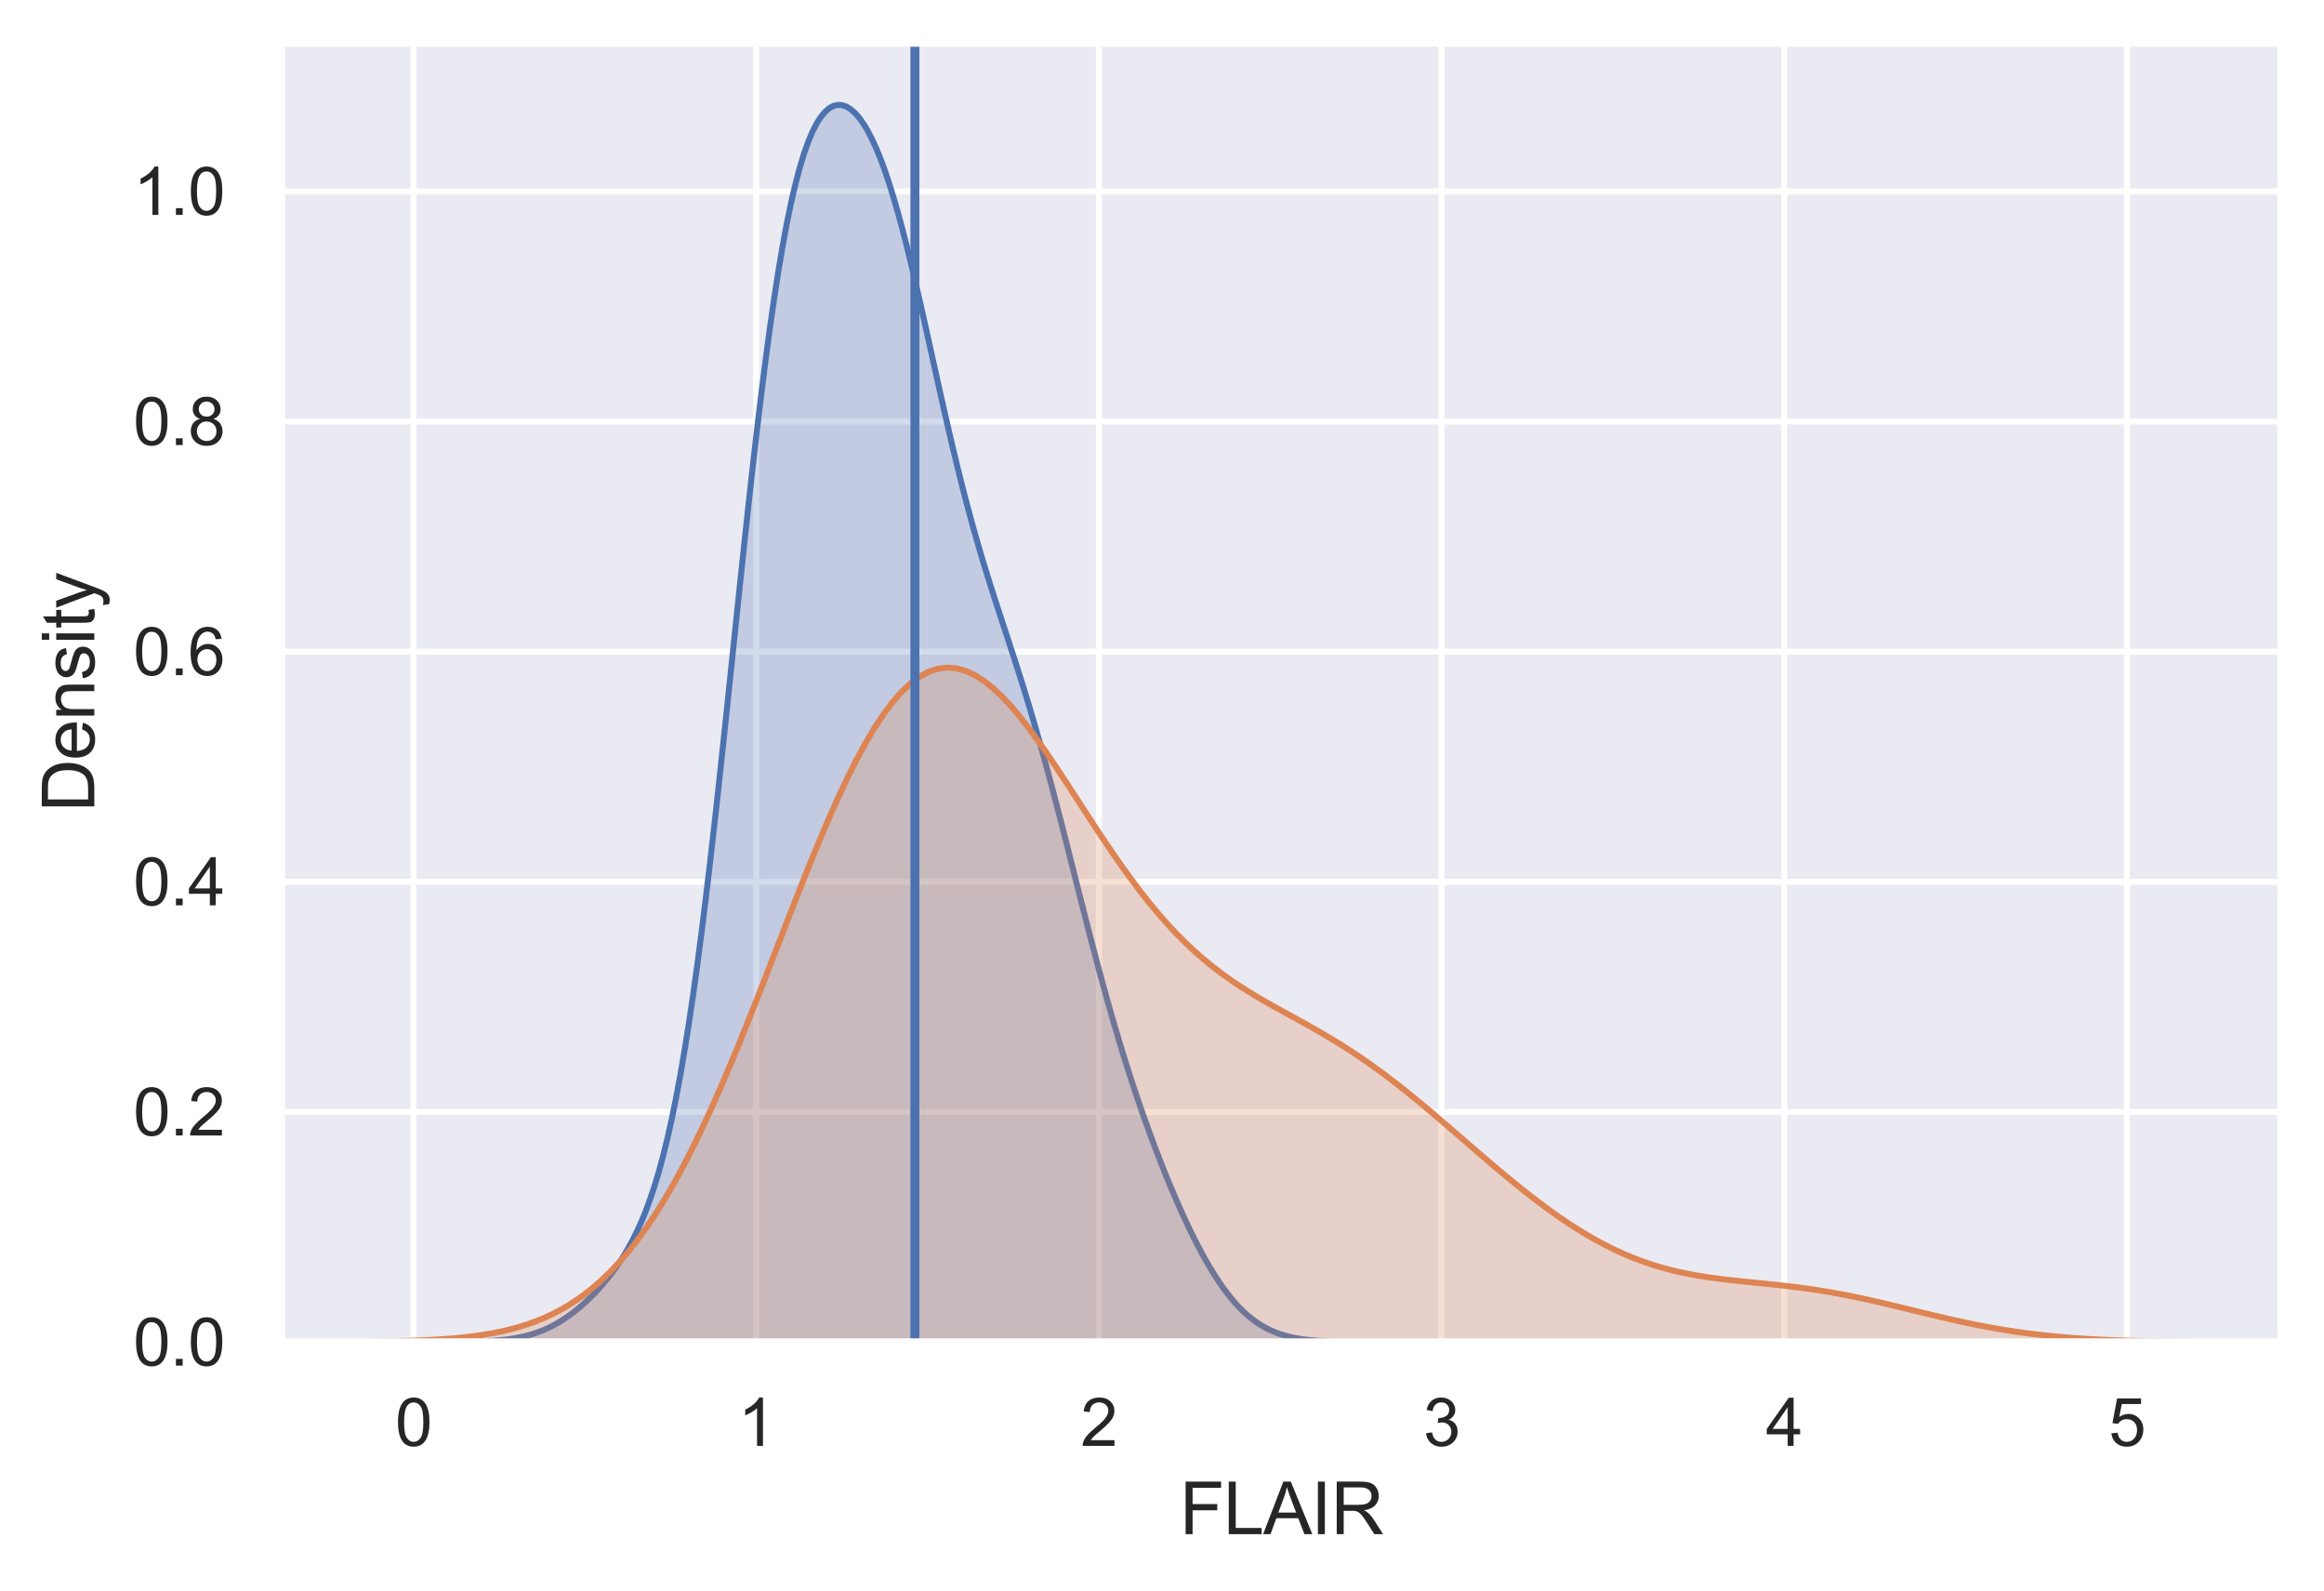 <?xml version="1.0" encoding="utf-8" standalone="no"?>
<!DOCTYPE svg PUBLIC "-//W3C//DTD SVG 1.1//EN"
  "http://www.w3.org/Graphics/SVG/1.1/DTD/svg11.dtd">
<svg height="266.374pt" version="1.1" viewBox="0 0 389.105 266.374" width="389.105pt" xmlns="http://www.w3.org/2000/svg" xmlns:xlink="http://www.w3.org/1999/xlink">
 <defs>
  <style type="text/css">*{stroke-linecap:butt;stroke-linejoin:round;}</style>
 </defs>
 <g id="figure_1">
  <g id="patch_1">
   <path d="M 0 266.374 
L 389.105 266.374 
L 389.105 0 
L 0 0 
z
" style="fill:#ffffff;"/>
  </g>
  <g id="axes_1">
   <g id="patch_2">
    <path d="M 47.105 224.64 
L 381.905 224.64 
L 381.905 7.2 
L 47.105 7.2 
z
" style="fill:#eaeaf2;"/>
   </g>
   <g id="matplotlib.axis_1">
    <g id="xtick_1">
     <g id="line2d_1">
      <path clip-path="url(#p782815cffb)" d="M 69.232 224.64 
L 69.232 7.2 
" style="fill:none;stroke:#ffffff;stroke-linecap:round;"/>
     </g>
     <g id="text_1">
      <!-- 0 -->
      <g style="fill:#262626;" transform="translate(66.173 242.014)scale(0.11 -0.11)">
       <defs>
        <path d="M 266 2259 
Q 266 3072 433 3567 
Q 600 4063 929 4331 
Q 1259 4600 1759 4600 
Q 2128 4600 2406 4451 
Q 2684 4303 2865 4023 
Q 3047 3744 3150 3342 
Q 3253 2941 3253 2259 
Q 3253 1453 3087 958 
Q 2922 463 2592 192 
Q 2263 -78 1759 -78 
Q 1097 -78 719 397 
Q 266 969 266 2259 
z
M 844 2259 
Q 844 1131 1108 757 
Q 1372 384 1759 384 
Q 2147 384 2411 759 
Q 2675 1134 2675 2259 
Q 2675 3391 2411 3762 
Q 2147 4134 1753 4134 
Q 1366 4134 1134 3806 
Q 844 3388 844 2259 
z
" id="ArialMT-30" transform="scale(0.016)"/>
       </defs>
       <use xlink:href="#ArialMT-30"/>
      </g>
     </g>
    </g>
    <g id="xtick_2">
     <g id="line2d_2">
      <path clip-path="url(#p782815cffb)" d="M 126.606 224.64 
L 126.606 7.2 
" style="fill:none;stroke:#ffffff;stroke-linecap:round;"/>
     </g>
     <g id="text_2">
      <!-- 1 -->
      <g style="fill:#262626;" transform="translate(123.547 242.014)scale(0.11 -0.11)">
       <defs>
        <path d="M 2384 0 
L 1822 0 
L 1822 3584 
Q 1619 3391 1289 3197 
Q 959 3003 697 2906 
L 697 3450 
Q 1169 3672 1522 3987 
Q 1875 4303 2022 4600 
L 2384 4600 
L 2384 0 
z
" id="ArialMT-31" transform="scale(0.016)"/>
       </defs>
       <use xlink:href="#ArialMT-31"/>
      </g>
     </g>
    </g>
    <g id="xtick_3">
     <g id="line2d_3">
      <path clip-path="url(#p782815cffb)" d="M 183.979 224.64 
L 183.979 7.2 
" style="fill:none;stroke:#ffffff;stroke-linecap:round;"/>
     </g>
     <g id="text_3">
      <!-- 2 -->
      <g style="fill:#262626;" transform="translate(180.921 242.014)scale(0.11 -0.11)">
       <defs>
        <path d="M 3222 541 
L 3222 0 
L 194 0 
Q 188 203 259 391 
Q 375 700 629 1000 
Q 884 1300 1366 1694 
Q 2113 2306 2375 2664 
Q 2638 3022 2638 3341 
Q 2638 3675 2398 3904 
Q 2159 4134 1775 4134 
Q 1369 4134 1125 3890 
Q 881 3647 878 3216 
L 300 3275 
Q 359 3922 746 4261 
Q 1134 4600 1788 4600 
Q 2447 4600 2831 4234 
Q 3216 3869 3216 3328 
Q 3216 3053 3103 2787 
Q 2991 2522 2730 2228 
Q 2469 1934 1863 1422 
Q 1356 997 1212 845 
Q 1069 694 975 541 
L 3222 541 
z
" id="ArialMT-32" transform="scale(0.016)"/>
       </defs>
       <use xlink:href="#ArialMT-32"/>
      </g>
     </g>
    </g>
    <g id="xtick_4">
     <g id="line2d_4">
      <path clip-path="url(#p782815cffb)" d="M 241.353 224.64 
L 241.353 7.2 
" style="fill:none;stroke:#ffffff;stroke-linecap:round;"/>
     </g>
     <g id="text_4">
      <!-- 3 -->
      <g style="fill:#262626;" transform="translate(238.294 242.014)scale(0.11 -0.11)">
       <defs>
        <path d="M 269 1209 
L 831 1284 
Q 928 806 1161 595 
Q 1394 384 1728 384 
Q 2125 384 2398 659 
Q 2672 934 2672 1341 
Q 2672 1728 2419 1979 
Q 2166 2231 1775 2231 
Q 1616 2231 1378 2169 
L 1441 2663 
Q 1497 2656 1531 2656 
Q 1891 2656 2178 2843 
Q 2466 3031 2466 3422 
Q 2466 3731 2256 3934 
Q 2047 4138 1716 4138 
Q 1388 4138 1169 3931 
Q 950 3725 888 3313 
L 325 3413 
Q 428 3978 793 4289 
Q 1159 4600 1703 4600 
Q 2078 4600 2393 4439 
Q 2709 4278 2876 4000 
Q 3044 3722 3044 3409 
Q 3044 3113 2884 2869 
Q 2725 2625 2413 2481 
Q 2819 2388 3044 2092 
Q 3269 1797 3269 1353 
Q 3269 753 2831 336 
Q 2394 -81 1725 -81 
Q 1122 -81 723 278 
Q 325 638 269 1209 
z
" id="ArialMT-33" transform="scale(0.016)"/>
       </defs>
       <use xlink:href="#ArialMT-33"/>
      </g>
     </g>
    </g>
    <g id="xtick_5">
     <g id="line2d_5">
      <path clip-path="url(#p782815cffb)" d="M 298.726 224.64 
L 298.726 7.2 
" style="fill:none;stroke:#ffffff;stroke-linecap:round;"/>
     </g>
     <g id="text_5">
      <!-- 4 -->
      <g style="fill:#262626;" transform="translate(295.668 242.014)scale(0.11 -0.11)">
       <defs>
        <path d="M 2069 0 
L 2069 1097 
L 81 1097 
L 81 1613 
L 2172 4581 
L 2631 4581 
L 2631 1613 
L 3250 1613 
L 3250 1097 
L 2631 1097 
L 2631 0 
L 2069 0 
z
M 2069 1613 
L 2069 3678 
L 634 1613 
L 2069 1613 
z
" id="ArialMT-34" transform="scale(0.016)"/>
       </defs>
       <use xlink:href="#ArialMT-34"/>
      </g>
     </g>
    </g>
    <g id="xtick_6">
     <g id="line2d_6">
      <path clip-path="url(#p782815cffb)" d="M 356.1 224.64 
L 356.1 7.2 
" style="fill:none;stroke:#ffffff;stroke-linecap:round;"/>
     </g>
     <g id="text_6">
      <!-- 5 -->
      <g style="fill:#262626;" transform="translate(353.041 242.014)scale(0.11 -0.11)">
       <defs>
        <path d="M 266 1200 
L 856 1250 
Q 922 819 1161 601 
Q 1400 384 1738 384 
Q 2144 384 2425 690 
Q 2706 997 2706 1503 
Q 2706 1984 2436 2262 
Q 2166 2541 1728 2541 
Q 1456 2541 1237 2417 
Q 1019 2294 894 2097 
L 366 2166 
L 809 4519 
L 3088 4519 
L 3088 3981 
L 1259 3981 
L 1013 2750 
Q 1425 3038 1878 3038 
Q 2478 3038 2890 2622 
Q 3303 2206 3303 1553 
Q 3303 931 2941 478 
Q 2500 -78 1738 -78 
Q 1113 -78 717 272 
Q 322 622 266 1200 
z
" id="ArialMT-35" transform="scale(0.016)"/>
       </defs>
       <use xlink:href="#ArialMT-35"/>
      </g>
     </g>
    </g>
    <g id="text_7">
     <!-- FLAIR -->
     <g style="fill:#262626;" transform="translate(197.502 256.789)scale(0.12 -0.12)">
      <defs>
       <path d="M 525 0 
L 525 4581 
L 3616 4581 
L 3616 4041 
L 1131 4041 
L 1131 2622 
L 3281 2622 
L 3281 2081 
L 1131 2081 
L 1131 0 
L 525 0 
z
" id="ArialMT-46" transform="scale(0.016)"/>
       <path d="M 469 0 
L 469 4581 
L 1075 4581 
L 1075 541 
L 3331 541 
L 3331 0 
L 469 0 
z
" id="ArialMT-4c" transform="scale(0.016)"/>
       <path d="M -9 0 
L 1750 4581 
L 2403 4581 
L 4278 0 
L 3588 0 
L 3053 1388 
L 1138 1388 
L 634 0 
L -9 0 
z
M 1313 1881 
L 2866 1881 
L 2388 3150 
Q 2169 3728 2063 4100 
Q 1975 3659 1816 3225 
L 1313 1881 
z
" id="ArialMT-41" transform="scale(0.016)"/>
       <path d="M 597 0 
L 597 4581 
L 1203 4581 
L 1203 0 
L 597 0 
z
" id="ArialMT-49" transform="scale(0.016)"/>
       <path d="M 503 0 
L 503 4581 
L 2534 4581 
Q 3147 4581 3465 4457 
Q 3784 4334 3975 4021 
Q 4166 3709 4166 3331 
Q 4166 2844 3850 2509 
Q 3534 2175 2875 2084 
Q 3116 1969 3241 1856 
Q 3506 1613 3744 1247 
L 4541 0 
L 3778 0 
L 3172 953 
Q 2906 1366 2734 1584 
Q 2563 1803 2427 1890 
Q 2291 1978 2150 2013 
Q 2047 2034 1813 2034 
L 1109 2034 
L 1109 0 
L 503 0 
z
M 1109 2559 
L 2413 2559 
Q 2828 2559 3062 2645 
Q 3297 2731 3419 2920 
Q 3541 3109 3541 3331 
Q 3541 3656 3305 3865 
Q 3069 4075 2559 4075 
L 1109 4075 
L 1109 2559 
z
" id="ArialMT-52" transform="scale(0.016)"/>
      </defs>
      <use xlink:href="#ArialMT-46"/>
      <use x="61.084" xlink:href="#ArialMT-4c"/>
      <use x="116.699" xlink:href="#ArialMT-41"/>
      <use x="183.398" xlink:href="#ArialMT-49"/>
      <use x="211.182" xlink:href="#ArialMT-52"/>
     </g>
    </g>
   </g>
   <g id="matplotlib.axis_2">
    <g id="ytick_1">
     <g id="line2d_7">
      <path clip-path="url(#p782815cffb)" d="M 47.105 224.64 
L 381.905 224.64 
" style="fill:none;stroke:#ffffff;stroke-linecap:round;"/>
     </g>
     <g id="text_8">
      <!-- 0.0 -->
      <g style="fill:#262626;" transform="translate(22.315 228.577)scale(0.11 -0.11)">
       <defs>
        <path d="M 581 0 
L 581 641 
L 1222 641 
L 1222 0 
L 581 0 
z
" id="ArialMT-2e" transform="scale(0.016)"/>
       </defs>
       <use xlink:href="#ArialMT-30"/>
       <use x="55.615" xlink:href="#ArialMT-2e"/>
       <use x="83.398" xlink:href="#ArialMT-30"/>
      </g>
     </g>
    </g>
    <g id="ytick_2">
     <g id="line2d_8">
      <path clip-path="url(#p782815cffb)" d="M 47.105 186.118 
L 381.905 186.118 
" style="fill:none;stroke:#ffffff;stroke-linecap:round;"/>
     </g>
     <g id="text_9">
      <!-- 0.2 -->
      <g style="fill:#262626;" transform="translate(22.315 190.055)scale(0.11 -0.11)">
       <use xlink:href="#ArialMT-30"/>
       <use x="55.615" xlink:href="#ArialMT-2e"/>
       <use x="83.398" xlink:href="#ArialMT-32"/>
      </g>
     </g>
    </g>
    <g id="ytick_3">
     <g id="line2d_9">
      <path clip-path="url(#p782815cffb)" d="M 47.105 147.597 
L 381.905 147.597 
" style="fill:none;stroke:#ffffff;stroke-linecap:round;"/>
     </g>
     <g id="text_10">
      <!-- 0.4 -->
      <g style="fill:#262626;" transform="translate(22.315 151.534)scale(0.11 -0.11)">
       <use xlink:href="#ArialMT-30"/>
       <use x="55.615" xlink:href="#ArialMT-2e"/>
       <use x="83.398" xlink:href="#ArialMT-34"/>
      </g>
     </g>
    </g>
    <g id="ytick_4">
     <g id="line2d_10">
      <path clip-path="url(#p782815cffb)" d="M 47.105 109.075 
L 381.905 109.075 
" style="fill:none;stroke:#ffffff;stroke-linecap:round;"/>
     </g>
     <g id="text_11">
      <!-- 0.6 -->
      <g style="fill:#262626;" transform="translate(22.315 113.012)scale(0.11 -0.11)">
       <defs>
        <path d="M 3184 3459 
L 2625 3416 
Q 2550 3747 2413 3897 
Q 2184 4138 1850 4138 
Q 1581 4138 1378 3988 
Q 1113 3794 959 3422 
Q 806 3050 800 2363 
Q 1003 2672 1297 2822 
Q 1591 2972 1913 2972 
Q 2475 2972 2870 2558 
Q 3266 2144 3266 1488 
Q 3266 1056 3080 686 
Q 2894 316 2569 119 
Q 2244 -78 1831 -78 
Q 1128 -78 684 439 
Q 241 956 241 2144 
Q 241 3472 731 4075 
Q 1159 4600 1884 4600 
Q 2425 4600 2770 4297 
Q 3116 3994 3184 3459 
z
M 888 1484 
Q 888 1194 1011 928 
Q 1134 663 1356 523 
Q 1578 384 1822 384 
Q 2178 384 2434 671 
Q 2691 959 2691 1453 
Q 2691 1928 2437 2201 
Q 2184 2475 1800 2475 
Q 1419 2475 1153 2201 
Q 888 1928 888 1484 
z
" id="ArialMT-36" transform="scale(0.016)"/>
       </defs>
       <use xlink:href="#ArialMT-30"/>
       <use x="55.615" xlink:href="#ArialMT-2e"/>
       <use x="83.398" xlink:href="#ArialMT-36"/>
      </g>
     </g>
    </g>
    <g id="ytick_5">
     <g id="line2d_11">
      <path clip-path="url(#p782815cffb)" d="M 47.105 70.553 
L 381.905 70.553 
" style="fill:none;stroke:#ffffff;stroke-linecap:round;"/>
     </g>
     <g id="text_12">
      <!-- 0.8 -->
      <g style="fill:#262626;" transform="translate(22.315 74.49)scale(0.11 -0.11)">
       <defs>
        <path d="M 1131 2484 
Q 781 2613 612 2850 
Q 444 3088 444 3419 
Q 444 3919 803 4259 
Q 1163 4600 1759 4600 
Q 2359 4600 2725 4251 
Q 3091 3903 3091 3403 
Q 3091 3084 2923 2848 
Q 2756 2613 2416 2484 
Q 2838 2347 3058 2040 
Q 3278 1734 3278 1309 
Q 3278 722 2862 322 
Q 2447 -78 1769 -78 
Q 1091 -78 675 323 
Q 259 725 259 1325 
Q 259 1772 486 2073 
Q 713 2375 1131 2484 
z
M 1019 3438 
Q 1019 3113 1228 2906 
Q 1438 2700 1772 2700 
Q 2097 2700 2305 2904 
Q 2513 3109 2513 3406 
Q 2513 3716 2298 3927 
Q 2084 4138 1766 4138 
Q 1444 4138 1231 3931 
Q 1019 3725 1019 3438 
z
M 838 1322 
Q 838 1081 952 856 
Q 1066 631 1291 507 
Q 1516 384 1775 384 
Q 2178 384 2440 643 
Q 2703 903 2703 1303 
Q 2703 1709 2433 1975 
Q 2163 2241 1756 2241 
Q 1359 2241 1098 1978 
Q 838 1716 838 1322 
z
" id="ArialMT-38" transform="scale(0.016)"/>
       </defs>
       <use xlink:href="#ArialMT-30"/>
       <use x="55.615" xlink:href="#ArialMT-2e"/>
       <use x="83.398" xlink:href="#ArialMT-38"/>
      </g>
     </g>
    </g>
    <g id="ytick_6">
     <g id="line2d_12">
      <path clip-path="url(#p782815cffb)" d="M 47.105 32.032 
L 381.905 32.032 
" style="fill:none;stroke:#ffffff;stroke-linecap:round;"/>
     </g>
     <g id="text_13">
      <!-- 1.0 -->
      <g style="fill:#262626;" transform="translate(22.315 35.969)scale(0.11 -0.11)">
       <use xlink:href="#ArialMT-31"/>
       <use x="55.615" xlink:href="#ArialMT-2e"/>
       <use x="83.398" xlink:href="#ArialMT-30"/>
      </g>
     </g>
    </g>
    <g id="text_14">
     <!-- Density -->
     <g style="fill:#262626;" transform="translate(15.789 135.926)rotate(-90)scale(0.12 -0.12)">
      <defs>
       <path d="M 494 0 
L 494 4581 
L 2072 4581 
Q 2606 4581 2888 4516 
Q 3281 4425 3559 4188 
Q 3922 3881 4101 3404 
Q 4281 2928 4281 2316 
Q 4281 1794 4159 1391 
Q 4038 988 3847 723 
Q 3656 459 3429 307 
Q 3203 156 2883 78 
Q 2563 0 2147 0 
L 494 0 
z
M 1100 541 
L 2078 541 
Q 2531 541 2789 625 
Q 3047 709 3200 863 
Q 3416 1078 3536 1442 
Q 3656 1806 3656 2325 
Q 3656 3044 3420 3430 
Q 3184 3816 2847 3947 
Q 2603 4041 2063 4041 
L 1100 4041 
L 1100 541 
z
" id="ArialMT-44" transform="scale(0.016)"/>
       <path d="M 2694 1069 
L 3275 997 
Q 3138 488 2766 206 
Q 2394 -75 1816 -75 
Q 1088 -75 661 373 
Q 234 822 234 1631 
Q 234 2469 665 2931 
Q 1097 3394 1784 3394 
Q 2450 3394 2872 2941 
Q 3294 2488 3294 1666 
Q 3294 1616 3291 1516 
L 816 1516 
Q 847 969 1125 678 
Q 1403 388 1819 388 
Q 2128 388 2347 550 
Q 2566 713 2694 1069 
z
M 847 1978 
L 2700 1978 
Q 2663 2397 2488 2606 
Q 2219 2931 1791 2931 
Q 1403 2931 1139 2672 
Q 875 2413 847 1978 
z
" id="ArialMT-65" transform="scale(0.016)"/>
       <path d="M 422 0 
L 422 3319 
L 928 3319 
L 928 2847 
Q 1294 3394 1984 3394 
Q 2284 3394 2536 3286 
Q 2788 3178 2913 3003 
Q 3038 2828 3088 2588 
Q 3119 2431 3119 2041 
L 3119 0 
L 2556 0 
L 2556 2019 
Q 2556 2363 2490 2533 
Q 2425 2703 2258 2804 
Q 2091 2906 1866 2906 
Q 1506 2906 1245 2678 
Q 984 2450 984 1813 
L 984 0 
L 422 0 
z
" id="ArialMT-6e" transform="scale(0.016)"/>
       <path d="M 197 991 
L 753 1078 
Q 800 744 1014 566 
Q 1228 388 1613 388 
Q 2000 388 2187 545 
Q 2375 703 2375 916 
Q 2375 1106 2209 1216 
Q 2094 1291 1634 1406 
Q 1016 1563 777 1677 
Q 538 1791 414 1992 
Q 291 2194 291 2438 
Q 291 2659 392 2848 
Q 494 3038 669 3163 
Q 800 3259 1026 3326 
Q 1253 3394 1513 3394 
Q 1903 3394 2198 3281 
Q 2494 3169 2634 2976 
Q 2775 2784 2828 2463 
L 2278 2388 
Q 2241 2644 2061 2787 
Q 1881 2931 1553 2931 
Q 1166 2931 1000 2803 
Q 834 2675 834 2503 
Q 834 2394 903 2306 
Q 972 2216 1119 2156 
Q 1203 2125 1616 2013 
Q 2213 1853 2448 1751 
Q 2684 1650 2818 1456 
Q 2953 1263 2953 975 
Q 2953 694 2789 445 
Q 2625 197 2315 61 
Q 2006 -75 1616 -75 
Q 969 -75 630 194 
Q 291 463 197 991 
z
" id="ArialMT-73" transform="scale(0.016)"/>
       <path d="M 425 3934 
L 425 4581 
L 988 4581 
L 988 3934 
L 425 3934 
z
M 425 0 
L 425 3319 
L 988 3319 
L 988 0 
L 425 0 
z
" id="ArialMT-69" transform="scale(0.016)"/>
       <path d="M 1650 503 
L 1731 6 
Q 1494 -44 1306 -44 
Q 1000 -44 831 53 
Q 663 150 594 308 
Q 525 466 525 972 
L 525 2881 
L 113 2881 
L 113 3319 
L 525 3319 
L 525 4141 
L 1084 4478 
L 1084 3319 
L 1650 3319 
L 1650 2881 
L 1084 2881 
L 1084 941 
Q 1084 700 1114 631 
Q 1144 563 1211 522 
Q 1278 481 1403 481 
Q 1497 481 1650 503 
z
" id="ArialMT-74" transform="scale(0.016)"/>
       <path d="M 397 -1278 
L 334 -750 
Q 519 -800 656 -800 
Q 844 -800 956 -737 
Q 1069 -675 1141 -563 
Q 1194 -478 1313 -144 
Q 1328 -97 1363 -6 
L 103 3319 
L 709 3319 
L 1400 1397 
Q 1534 1031 1641 628 
Q 1738 1016 1872 1384 
L 2581 3319 
L 3144 3319 
L 1881 -56 
Q 1678 -603 1566 -809 
Q 1416 -1088 1222 -1217 
Q 1028 -1347 759 -1347 
Q 597 -1347 397 -1278 
z
" id="ArialMT-79" transform="scale(0.016)"/>
      </defs>
      <use xlink:href="#ArialMT-44"/>
      <use x="72.217" xlink:href="#ArialMT-65"/>
      <use x="127.832" xlink:href="#ArialMT-6e"/>
      <use x="183.447" xlink:href="#ArialMT-73"/>
      <use x="233.447" xlink:href="#ArialMT-69"/>
      <use x="255.664" xlink:href="#ArialMT-74"/>
      <use x="283.447" xlink:href="#ArialMT-79"/>
     </g>
    </g>
   </g>
   <g id="PolyCollection_1">
    <defs>
     <path d="M 80.315 -41.845 
L 80.315 -41.734 
L 81.03 -41.734 
L 81.744 -41.734 
L 82.458 -41.734 
L 83.172 -41.734 
L 83.887 -41.734 
L 84.601 -41.734 
L 85.315 -41.734 
L 86.03 -41.734 
L 86.744 -41.734 
L 87.458 -41.734 
L 88.172 -41.734 
L 88.887 -41.734 
L 89.601 -41.734 
L 90.315 -41.734 
L 91.029 -41.734 
L 91.744 -41.734 
L 92.458 -41.734 
L 93.172 -41.734 
L 93.886 -41.734 
L 94.601 -41.734 
L 95.315 -41.734 
L 96.029 -41.734 
L 96.744 -41.734 
L 97.458 -41.734 
L 98.172 -41.734 
L 98.886 -41.734 
L 99.601 -41.734 
L 100.315 -41.734 
L 101.029 -41.734 
L 101.743 -41.734 
L 102.458 -41.734 
L 103.172 -41.734 
L 103.886 -41.734 
L 104.6 -41.734 
L 105.315 -41.734 
L 106.029 -41.734 
L 106.743 -41.734 
L 107.457 -41.734 
L 108.172 -41.734 
L 108.886 -41.734 
L 109.6 -41.734 
L 110.315 -41.734 
L 111.029 -41.734 
L 111.743 -41.734 
L 112.457 -41.734 
L 113.172 -41.734 
L 113.886 -41.734 
L 114.6 -41.734 
L 115.314 -41.734 
L 116.029 -41.734 
L 116.743 -41.734 
L 117.457 -41.734 
L 118.171 -41.734 
L 118.886 -41.734 
L 119.6 -41.734 
L 120.314 -41.734 
L 121.029 -41.734 
L 121.743 -41.734 
L 122.457 -41.734 
L 123.171 -41.734 
L 123.886 -41.734 
L 124.6 -41.734 
L 125.314 -41.734 
L 126.028 -41.734 
L 126.743 -41.734 
L 127.457 -41.734 
L 128.171 -41.734 
L 128.885 -41.734 
L 129.6 -41.734 
L 130.314 -41.734 
L 131.028 -41.734 
L 131.742 -41.734 
L 132.457 -41.734 
L 133.171 -41.734 
L 133.885 -41.734 
L 134.6 -41.734 
L 135.314 -41.734 
L 136.028 -41.734 
L 136.742 -41.734 
L 137.457 -41.734 
L 138.171 -41.734 
L 138.885 -41.734 
L 139.599 -41.734 
L 140.314 -41.734 
L 141.028 -41.734 
L 141.742 -41.734 
L 142.456 -41.734 
L 143.171 -41.734 
L 143.885 -41.734 
L 144.599 -41.734 
L 145.314 -41.734 
L 146.028 -41.734 
L 146.742 -41.734 
L 147.456 -41.734 
L 148.171 -41.734 
L 148.885 -41.734 
L 149.599 -41.734 
L 150.313 -41.734 
L 151.028 -41.734 
L 151.742 -41.734 
L 152.456 -41.734 
L 153.17 -41.734 
L 153.885 -41.734 
L 154.599 -41.734 
L 155.313 -41.734 
L 156.027 -41.734 
L 156.742 -41.734 
L 157.456 -41.734 
L 158.17 -41.734 
L 158.885 -41.734 
L 159.599 -41.734 
L 160.313 -41.734 
L 161.027 -41.734 
L 161.742 -41.734 
L 162.456 -41.734 
L 163.17 -41.734 
L 163.884 -41.734 
L 164.599 -41.734 
L 165.313 -41.734 
L 166.027 -41.734 
L 166.741 -41.734 
L 167.456 -41.734 
L 168.17 -41.734 
L 168.884 -41.734 
L 169.598 -41.734 
L 170.313 -41.734 
L 171.027 -41.734 
L 171.741 -41.734 
L 172.456 -41.734 
L 173.17 -41.734 
L 173.884 -41.734 
L 174.598 -41.734 
L 175.313 -41.734 
L 176.027 -41.734 
L 176.741 -41.734 
L 177.455 -41.734 
L 178.17 -41.734 
L 178.884 -41.734 
L 179.598 -41.734 
L 180.312 -41.734 
L 181.027 -41.734 
L 181.741 -41.734 
L 182.455 -41.734 
L 183.17 -41.734 
L 183.884 -41.734 
L 184.598 -41.734 
L 185.312 -41.734 
L 186.027 -41.734 
L 186.741 -41.734 
L 187.455 -41.734 
L 188.169 -41.734 
L 188.884 -41.734 
L 189.598 -41.734 
L 190.312 -41.734 
L 191.026 -41.734 
L 191.741 -41.734 
L 192.455 -41.734 
L 193.169 -41.734 
L 193.883 -41.734 
L 194.598 -41.734 
L 195.312 -41.734 
L 196.026 -41.734 
L 196.741 -41.734 
L 197.455 -41.734 
L 198.169 -41.734 
L 198.883 -41.734 
L 199.598 -41.734 
L 200.312 -41.734 
L 201.026 -41.734 
L 201.74 -41.734 
L 202.455 -41.734 
L 203.169 -41.734 
L 203.883 -41.734 
L 204.597 -41.734 
L 205.312 -41.734 
L 206.026 -41.734 
L 206.74 -41.734 
L 207.455 -41.734 
L 208.169 -41.734 
L 208.883 -41.734 
L 209.597 -41.734 
L 210.312 -41.734 
L 211.026 -41.734 
L 211.74 -41.734 
L 212.454 -41.734 
L 213.169 -41.734 
L 213.883 -41.734 
L 214.597 -41.734 
L 215.311 -41.734 
L 216.026 -41.734 
L 216.74 -41.734 
L 217.454 -41.734 
L 218.168 -41.734 
L 218.883 -41.734 
L 219.597 -41.734 
L 220.311 -41.734 
L 221.026 -41.734 
L 221.74 -41.734 
L 222.454 -41.734 
L 222.454 -41.854 
L 222.454 -41.854 
L 221.74 -41.888 
L 221.026 -41.929 
L 220.311 -41.979 
L 219.597 -42.041 
L 218.883 -42.116 
L 218.168 -42.207 
L 217.454 -42.315 
L 216.74 -42.445 
L 216.026 -42.598 
L 215.311 -42.779 
L 214.597 -42.99 
L 213.883 -43.235 
L 213.169 -43.517 
L 212.454 -43.842 
L 211.74 -44.211 
L 211.026 -44.629 
L 210.312 -45.1 
L 209.597 -45.627 
L 208.883 -46.212 
L 208.169 -46.859 
L 207.455 -47.57 
L 206.74 -48.347 
L 206.026 -49.191 
L 205.312 -50.103 
L 204.597 -51.082 
L 203.883 -52.13 
L 203.169 -53.244 
L 202.455 -54.424 
L 201.74 -55.668 
L 201.026 -56.974 
L 200.312 -58.34 
L 199.598 -59.764 
L 198.883 -61.243 
L 198.169 -62.775 
L 197.455 -64.358 
L 196.741 -65.991 
L 196.026 -67.672 
L 195.312 -69.401 
L 194.598 -71.179 
L 193.883 -73.004 
L 193.169 -74.879 
L 192.455 -76.804 
L 191.741 -78.782 
L 191.026 -80.814 
L 190.312 -82.904 
L 189.598 -85.052 
L 188.884 -87.262 
L 188.169 -89.534 
L 187.455 -91.87 
L 186.741 -94.271 
L 186.027 -96.735 
L 185.312 -99.262 
L 184.598 -101.848 
L 183.884 -104.489 
L 183.17 -107.181 
L 182.455 -109.917 
L 181.741 -112.69 
L 181.027 -115.489 
L 180.312 -118.307 
L 179.598 -121.133 
L 178.884 -123.956 
L 178.17 -126.766 
L 177.455 -129.551 
L 176.741 -132.303 
L 176.027 -135.011 
L 175.313 -137.669 
L 174.598 -140.271 
L 173.884 -142.811 
L 173.17 -145.288 
L 172.456 -147.703 
L 171.741 -150.058 
L 171.027 -152.358 
L 170.313 -154.61 
L 169.598 -156.825 
L 168.884 -159.013 
L 168.17 -161.189 
L 167.456 -163.366 
L 166.741 -165.559 
L 166.027 -167.784 
L 165.313 -170.055 
L 164.599 -172.387 
L 163.884 -174.792 
L 163.17 -177.28 
L 162.456 -179.859 
L 161.742 -182.533 
L 161.027 -185.306 
L 160.313 -188.175 
L 159.599 -191.135 
L 158.885 -194.177 
L 158.17 -197.291 
L 157.456 -200.461 
L 156.742 -203.67 
L 156.027 -206.899 
L 155.313 -210.126 
L 154.599 -213.331 
L 153.885 -216.49 
L 153.17 -219.581 
L 152.456 -222.584 
L 151.742 -225.478 
L 151.028 -228.245 
L 150.313 -230.869 
L 149.599 -233.337 
L 148.885 -235.637 
L 148.171 -237.762 
L 147.456 -239.705 
L 146.742 -241.463 
L 146.028 -243.033 
L 145.314 -244.415 
L 144.599 -245.61 
L 143.885 -246.617 
L 143.171 -247.438 
L 142.456 -248.071 
L 141.742 -248.516 
L 141.028 -248.767 
L 140.314 -248.82 
L 139.599 -248.666 
L 138.885 -248.293 
L 138.171 -247.69 
L 137.457 -246.84 
L 136.742 -245.726 
L 136.028 -244.33 
L 135.314 -242.631 
L 134.6 -240.613 
L 133.885 -238.255 
L 133.171 -235.542 
L 132.457 -232.461 
L 131.742 -229.001 
L 131.028 -225.158 
L 130.314 -220.931 
L 129.6 -216.326 
L 128.885 -211.354 
L 128.171 -206.033 
L 127.457 -200.387 
L 126.743 -194.446 
L 126.028 -188.244 
L 125.314 -181.823 
L 124.6 -175.226 
L 123.886 -168.502 
L 123.171 -161.699 
L 122.457 -154.87 
L 121.743 -148.063 
L 121.029 -141.33 
L 120.314 -134.718 
L 119.6 -128.27 
L 118.886 -122.027 
L 118.171 -116.024 
L 117.457 -110.291 
L 116.743 -104.851 
L 116.029 -99.724 
L 115.314 -94.922 
L 114.6 -90.45 
L 113.886 -86.31 
L 113.172 -82.497 
L 112.457 -79.002 
L 111.743 -75.813 
L 111.029 -72.914 
L 110.315 -70.285 
L 109.6 -67.907 
L 108.886 -65.757 
L 108.172 -63.814 
L 107.457 -62.056 
L 106.743 -60.461 
L 106.029 -59.01 
L 105.315 -57.684 
L 104.6 -56.467 
L 103.886 -55.342 
L 103.172 -54.299 
L 102.458 -53.325 
L 101.743 -52.411 
L 101.029 -51.552 
L 100.315 -50.741 
L 99.601 -49.974 
L 98.886 -49.248 
L 98.172 -48.562 
L 97.458 -47.914 
L 96.744 -47.304 
L 96.029 -46.732 
L 95.315 -46.198 
L 94.601 -45.7 
L 93.886 -45.24 
L 93.172 -44.817 
L 92.458 -44.43 
L 91.744 -44.079 
L 91.029 -43.762 
L 90.315 -43.477 
L 89.601 -43.224 
L 88.887 -42.999 
L 88.172 -42.803 
L 87.458 -42.631 
L 86.744 -42.482 
L 86.03 -42.354 
L 85.315 -42.245 
L 84.601 -42.152 
L 83.887 -42.074 
L 83.172 -42.009 
L 82.458 -41.955 
L 81.744 -41.911 
L 81.03 -41.874 
L 80.315 -41.845 
z
" id="mbccf5ef12c" style="stroke:#4c72b0;"/>
    </defs>
    <g clip-path="url(#p782815cffb)">
     <use style="fill:#4c72b0;fill-opacity:0.25;stroke:#4c72b0;" x="0" xlink:href="#mbccf5ef12c" y="266.374"/>
    </g>
   </g>
   <g id="PolyCollection_2">
    <defs>
     <path d="M 62.323 -41.813 
L 62.323 -41.734 
L 63.853 -41.734 
L 65.382 -41.734 
L 66.912 -41.734 
L 68.441 -41.734 
L 69.971 -41.734 
L 71.5 -41.734 
L 73.029 -41.734 
L 74.559 -41.734 
L 76.088 -41.734 
L 77.618 -41.734 
L 79.147 -41.734 
L 80.677 -41.734 
L 82.206 -41.734 
L 83.736 -41.734 
L 85.265 -41.734 
L 86.795 -41.734 
L 88.324 -41.734 
L 89.854 -41.734 
L 91.383 -41.734 
L 92.912 -41.734 
L 94.442 -41.734 
L 95.971 -41.734 
L 97.501 -41.734 
L 99.03 -41.734 
L 100.56 -41.734 
L 102.089 -41.734 
L 103.619 -41.734 
L 105.148 -41.734 
L 106.678 -41.734 
L 108.207 -41.734 
L 109.737 -41.734 
L 111.266 -41.734 
L 112.796 -41.734 
L 114.325 -41.734 
L 115.854 -41.734 
L 117.384 -41.734 
L 118.913 -41.734 
L 120.443 -41.734 
L 121.972 -41.734 
L 123.502 -41.734 
L 125.031 -41.734 
L 126.561 -41.734 
L 128.09 -41.734 
L 129.62 -41.734 
L 131.149 -41.734 
L 132.679 -41.734 
L 134.208 -41.734 
L 135.738 -41.734 
L 137.267 -41.734 
L 138.796 -41.734 
L 140.326 -41.734 
L 141.855 -41.734 
L 143.385 -41.734 
L 144.914 -41.734 
L 146.444 -41.734 
L 147.973 -41.734 
L 149.503 -41.734 
L 151.032 -41.734 
L 152.562 -41.734 
L 154.091 -41.734 
L 155.621 -41.734 
L 157.15 -41.734 
L 158.68 -41.734 
L 160.209 -41.734 
L 161.738 -41.734 
L 163.268 -41.734 
L 164.797 -41.734 
L 166.327 -41.734 
L 167.856 -41.734 
L 169.386 -41.734 
L 170.915 -41.734 
L 172.445 -41.734 
L 173.974 -41.734 
L 175.504 -41.734 
L 177.033 -41.734 
L 178.563 -41.734 
L 180.092 -41.734 
L 181.621 -41.734 
L 183.151 -41.734 
L 184.68 -41.734 
L 186.21 -41.734 
L 187.739 -41.734 
L 189.269 -41.734 
L 190.798 -41.734 
L 192.328 -41.734 
L 193.857 -41.734 
L 195.387 -41.734 
L 196.916 -41.734 
L 198.446 -41.734 
L 199.975 -41.734 
L 201.505 -41.734 
L 203.034 -41.734 
L 204.563 -41.734 
L 206.093 -41.734 
L 207.622 -41.734 
L 209.152 -41.734 
L 210.681 -41.734 
L 212.211 -41.734 
L 213.74 -41.734 
L 215.27 -41.734 
L 216.799 -41.734 
L 218.329 -41.734 
L 219.858 -41.734 
L 221.388 -41.734 
L 222.917 -41.734 
L 224.447 -41.734 
L 225.976 -41.734 
L 227.505 -41.734 
L 229.035 -41.734 
L 230.564 -41.734 
L 232.094 -41.734 
L 233.623 -41.734 
L 235.153 -41.734 
L 236.682 -41.734 
L 238.212 -41.734 
L 239.741 -41.734 
L 241.271 -41.734 
L 242.8 -41.734 
L 244.33 -41.734 
L 245.859 -41.734 
L 247.389 -41.734 
L 248.918 -41.734 
L 250.447 -41.734 
L 251.977 -41.734 
L 253.506 -41.734 
L 255.036 -41.734 
L 256.565 -41.734 
L 258.095 -41.734 
L 259.624 -41.734 
L 261.154 -41.734 
L 262.683 -41.734 
L 264.213 -41.734 
L 265.742 -41.734 
L 267.272 -41.734 
L 268.801 -41.734 
L 270.33 -41.734 
L 271.86 -41.734 
L 273.389 -41.734 
L 274.919 -41.734 
L 276.448 -41.734 
L 277.978 -41.734 
L 279.507 -41.734 
L 281.037 -41.734 
L 282.566 -41.734 
L 284.096 -41.734 
L 285.625 -41.734 
L 287.155 -41.734 
L 288.684 -41.734 
L 290.214 -41.734 
L 291.743 -41.734 
L 293.272 -41.734 
L 294.802 -41.734 
L 296.331 -41.734 
L 297.861 -41.734 
L 299.39 -41.734 
L 300.92 -41.734 
L 302.449 -41.734 
L 303.979 -41.734 
L 305.508 -41.734 
L 307.038 -41.734 
L 308.567 -41.734 
L 310.097 -41.734 
L 311.626 -41.734 
L 313.156 -41.734 
L 314.685 -41.734 
L 316.214 -41.734 
L 317.744 -41.734 
L 319.273 -41.734 
L 320.803 -41.734 
L 322.332 -41.734 
L 323.862 -41.734 
L 325.391 -41.734 
L 326.921 -41.734 
L 328.45 -41.734 
L 329.98 -41.734 
L 331.509 -41.734 
L 333.039 -41.734 
L 334.568 -41.734 
L 336.098 -41.734 
L 337.627 -41.734 
L 339.156 -41.734 
L 340.686 -41.734 
L 342.215 -41.734 
L 343.745 -41.734 
L 345.274 -41.734 
L 346.804 -41.734 
L 348.333 -41.734 
L 349.863 -41.734 
L 351.392 -41.734 
L 352.922 -41.734 
L 354.451 -41.734 
L 355.981 -41.734 
L 357.51 -41.734 
L 359.039 -41.734 
L 360.569 -41.734 
L 362.098 -41.734 
L 363.628 -41.734 
L 365.157 -41.734 
L 366.687 -41.734 
L 366.687 -41.787 
L 366.687 -41.787 
L 365.157 -41.801 
L 363.628 -41.818 
L 362.098 -41.84 
L 360.569 -41.865 
L 359.039 -41.896 
L 357.51 -41.933 
L 355.981 -41.978 
L 354.451 -42.03 
L 352.922 -42.091 
L 351.392 -42.163 
L 349.863 -42.246 
L 348.333 -42.342 
L 346.804 -42.452 
L 345.274 -42.577 
L 343.745 -42.717 
L 342.215 -42.875 
L 340.686 -43.051 
L 339.156 -43.245 
L 337.627 -43.459 
L 336.098 -43.692 
L 334.568 -43.944 
L 333.039 -44.215 
L 331.509 -44.505 
L 329.98 -44.812 
L 328.45 -45.135 
L 326.921 -45.472 
L 325.391 -45.822 
L 323.862 -46.182 
L 322.332 -46.549 
L 320.803 -46.92 
L 319.273 -47.293 
L 317.744 -47.665 
L 316.214 -48.031 
L 314.685 -48.39 
L 313.156 -48.738 
L 311.626 -49.073 
L 310.097 -49.392 
L 308.567 -49.693 
L 307.038 -49.975 
L 305.508 -50.238 
L 303.979 -50.48 
L 302.449 -50.702 
L 300.92 -50.906 
L 299.39 -51.094 
L 297.861 -51.267 
L 296.331 -51.429 
L 294.802 -51.584 
L 293.272 -51.736 
L 291.743 -51.891 
L 290.214 -52.053 
L 288.684 -52.228 
L 287.155 -52.422 
L 285.625 -52.64 
L 284.096 -52.888 
L 282.566 -53.171 
L 281.037 -53.495 
L 279.507 -53.863 
L 277.978 -54.28 
L 276.448 -54.749 
L 274.919 -55.274 
L 273.389 -55.856 
L 271.86 -56.496 
L 270.33 -57.196 
L 268.801 -57.954 
L 267.272 -58.772 
L 265.742 -59.646 
L 264.213 -60.576 
L 262.683 -61.559 
L 261.154 -62.592 
L 259.624 -63.672 
L 258.095 -64.797 
L 256.565 -65.961 
L 255.036 -67.161 
L 253.506 -68.393 
L 251.977 -69.652 
L 250.447 -70.934 
L 248.918 -72.235 
L 247.389 -73.548 
L 245.859 -74.87 
L 244.33 -76.195 
L 242.8 -77.518 
L 241.271 -78.834 
L 239.741 -80.137 
L 238.212 -81.422 
L 236.682 -82.685 
L 235.153 -83.92 
L 233.623 -85.125 
L 232.094 -86.294 
L 230.564 -87.426 
L 229.035 -88.518 
L 227.505 -89.57 
L 225.976 -90.582 
L 224.447 -91.554 
L 222.917 -92.491 
L 221.388 -93.396 
L 219.858 -94.274 
L 218.329 -95.131 
L 216.799 -95.975 
L 215.27 -96.815 
L 213.74 -97.66 
L 212.211 -98.519 
L 210.681 -99.405 
L 209.152 -100.326 
L 207.622 -101.294 
L 206.093 -102.319 
L 204.563 -103.411 
L 203.034 -104.579 
L 201.505 -105.83 
L 199.975 -107.173 
L 198.446 -108.613 
L 196.916 -110.152 
L 195.387 -111.795 
L 193.857 -113.541 
L 192.328 -115.39 
L 190.798 -117.336 
L 189.269 -119.376 
L 187.739 -121.501 
L 186.21 -123.702 
L 184.68 -125.965 
L 183.151 -128.278 
L 181.621 -130.624 
L 180.092 -132.984 
L 178.563 -135.339 
L 177.033 -137.666 
L 175.504 -139.942 
L 173.974 -142.144 
L 172.445 -144.245 
L 170.915 -146.221 
L 169.386 -148.046 
L 167.856 -149.695 
L 166.327 -151.142 
L 164.797 -152.367 
L 163.268 -153.346 
L 161.738 -154.061 
L 160.209 -154.495 
L 158.68 -154.635 
L 157.15 -154.469 
L 155.621 -153.99 
L 154.091 -153.194 
L 152.562 -152.081 
L 151.032 -150.655 
L 149.503 -148.922 
L 147.973 -146.891 
L 146.444 -144.578 
L 144.914 -141.997 
L 143.385 -139.168 
L 141.855 -136.113 
L 140.326 -132.854 
L 138.796 -129.417 
L 137.267 -125.827 
L 135.738 -122.113 
L 134.208 -118.3 
L 132.679 -114.416 
L 131.149 -110.49 
L 129.62 -106.546 
L 128.09 -102.612 
L 126.561 -98.711 
L 125.031 -94.866 
L 123.502 -91.098 
L 121.972 -87.427 
L 120.443 -83.87 
L 118.913 -80.442 
L 117.384 -77.156 
L 115.854 -74.022 
L 114.325 -71.051 
L 112.796 -68.246 
L 111.266 -65.614 
L 109.737 -63.155 
L 108.207 -60.871 
L 106.678 -58.759 
L 105.148 -56.816 
L 103.619 -55.039 
L 102.089 -53.421 
L 100.56 -51.955 
L 99.03 -50.634 
L 97.501 -49.45 
L 95.971 -48.394 
L 94.442 -47.456 
L 92.912 -46.628 
L 91.383 -45.901 
L 89.854 -45.266 
L 88.324 -44.714 
L 86.795 -44.236 
L 85.265 -43.825 
L 83.736 -43.473 
L 82.206 -43.174 
L 80.677 -42.92 
L 79.147 -42.707 
L 77.618 -42.528 
L 76.088 -42.378 
L 74.559 -42.255 
L 73.029 -42.153 
L 71.5 -42.069 
L 69.971 -42.001 
L 68.441 -41.945 
L 66.912 -41.9 
L 65.382 -41.864 
L 63.853 -41.836 
L 62.323 -41.813 
z
" id="mdd1167ae3b" style="stroke:#dd8452;"/>
    </defs>
    <g clip-path="url(#p782815cffb)">
     <use style="fill:#dd8452;fill-opacity:0.25;stroke:#dd8452;" x="0" xlink:href="#mdd1167ae3b" y="266.374"/>
    </g>
   </g>
   <g id="line2d_13">
    <path clip-path="url(#p782815cffb)" d="M 153.181 224.64 
L 153.181 7.2 
" style="fill:none;stroke:#4c72b0;stroke-linecap:round;stroke-width:1.5;"/>
   </g>
   <g id="patch_3">
    <path d="M 47.105 224.64 
L 47.105 7.2 
" style="fill:none;stroke:#ffffff;stroke-linecap:square;stroke-linejoin:miter;stroke-width:1.25;"/>
   </g>
   <g id="patch_4">
    <path d="M 381.905 224.64 
L 381.905 7.2 
" style="fill:none;stroke:#ffffff;stroke-linecap:square;stroke-linejoin:miter;stroke-width:1.25;"/>
   </g>
   <g id="patch_5">
    <path d="M 47.105 224.64 
L 381.905 224.64 
" style="fill:none;stroke:#ffffff;stroke-linecap:square;stroke-linejoin:miter;stroke-width:1.25;"/>
   </g>
   <g id="patch_6">
    <path d="M 47.105 7.2 
L 381.905 7.2 
" style="fill:none;stroke:#ffffff;stroke-linecap:square;stroke-linejoin:miter;stroke-width:1.25;"/>
   </g>
  </g>
 </g>
 <defs>
  <clipPath id="p782815cffb">
   <rect height="217.44" width="334.8" x="47.105" y="7.2"/>
  </clipPath>
 </defs>
</svg>
